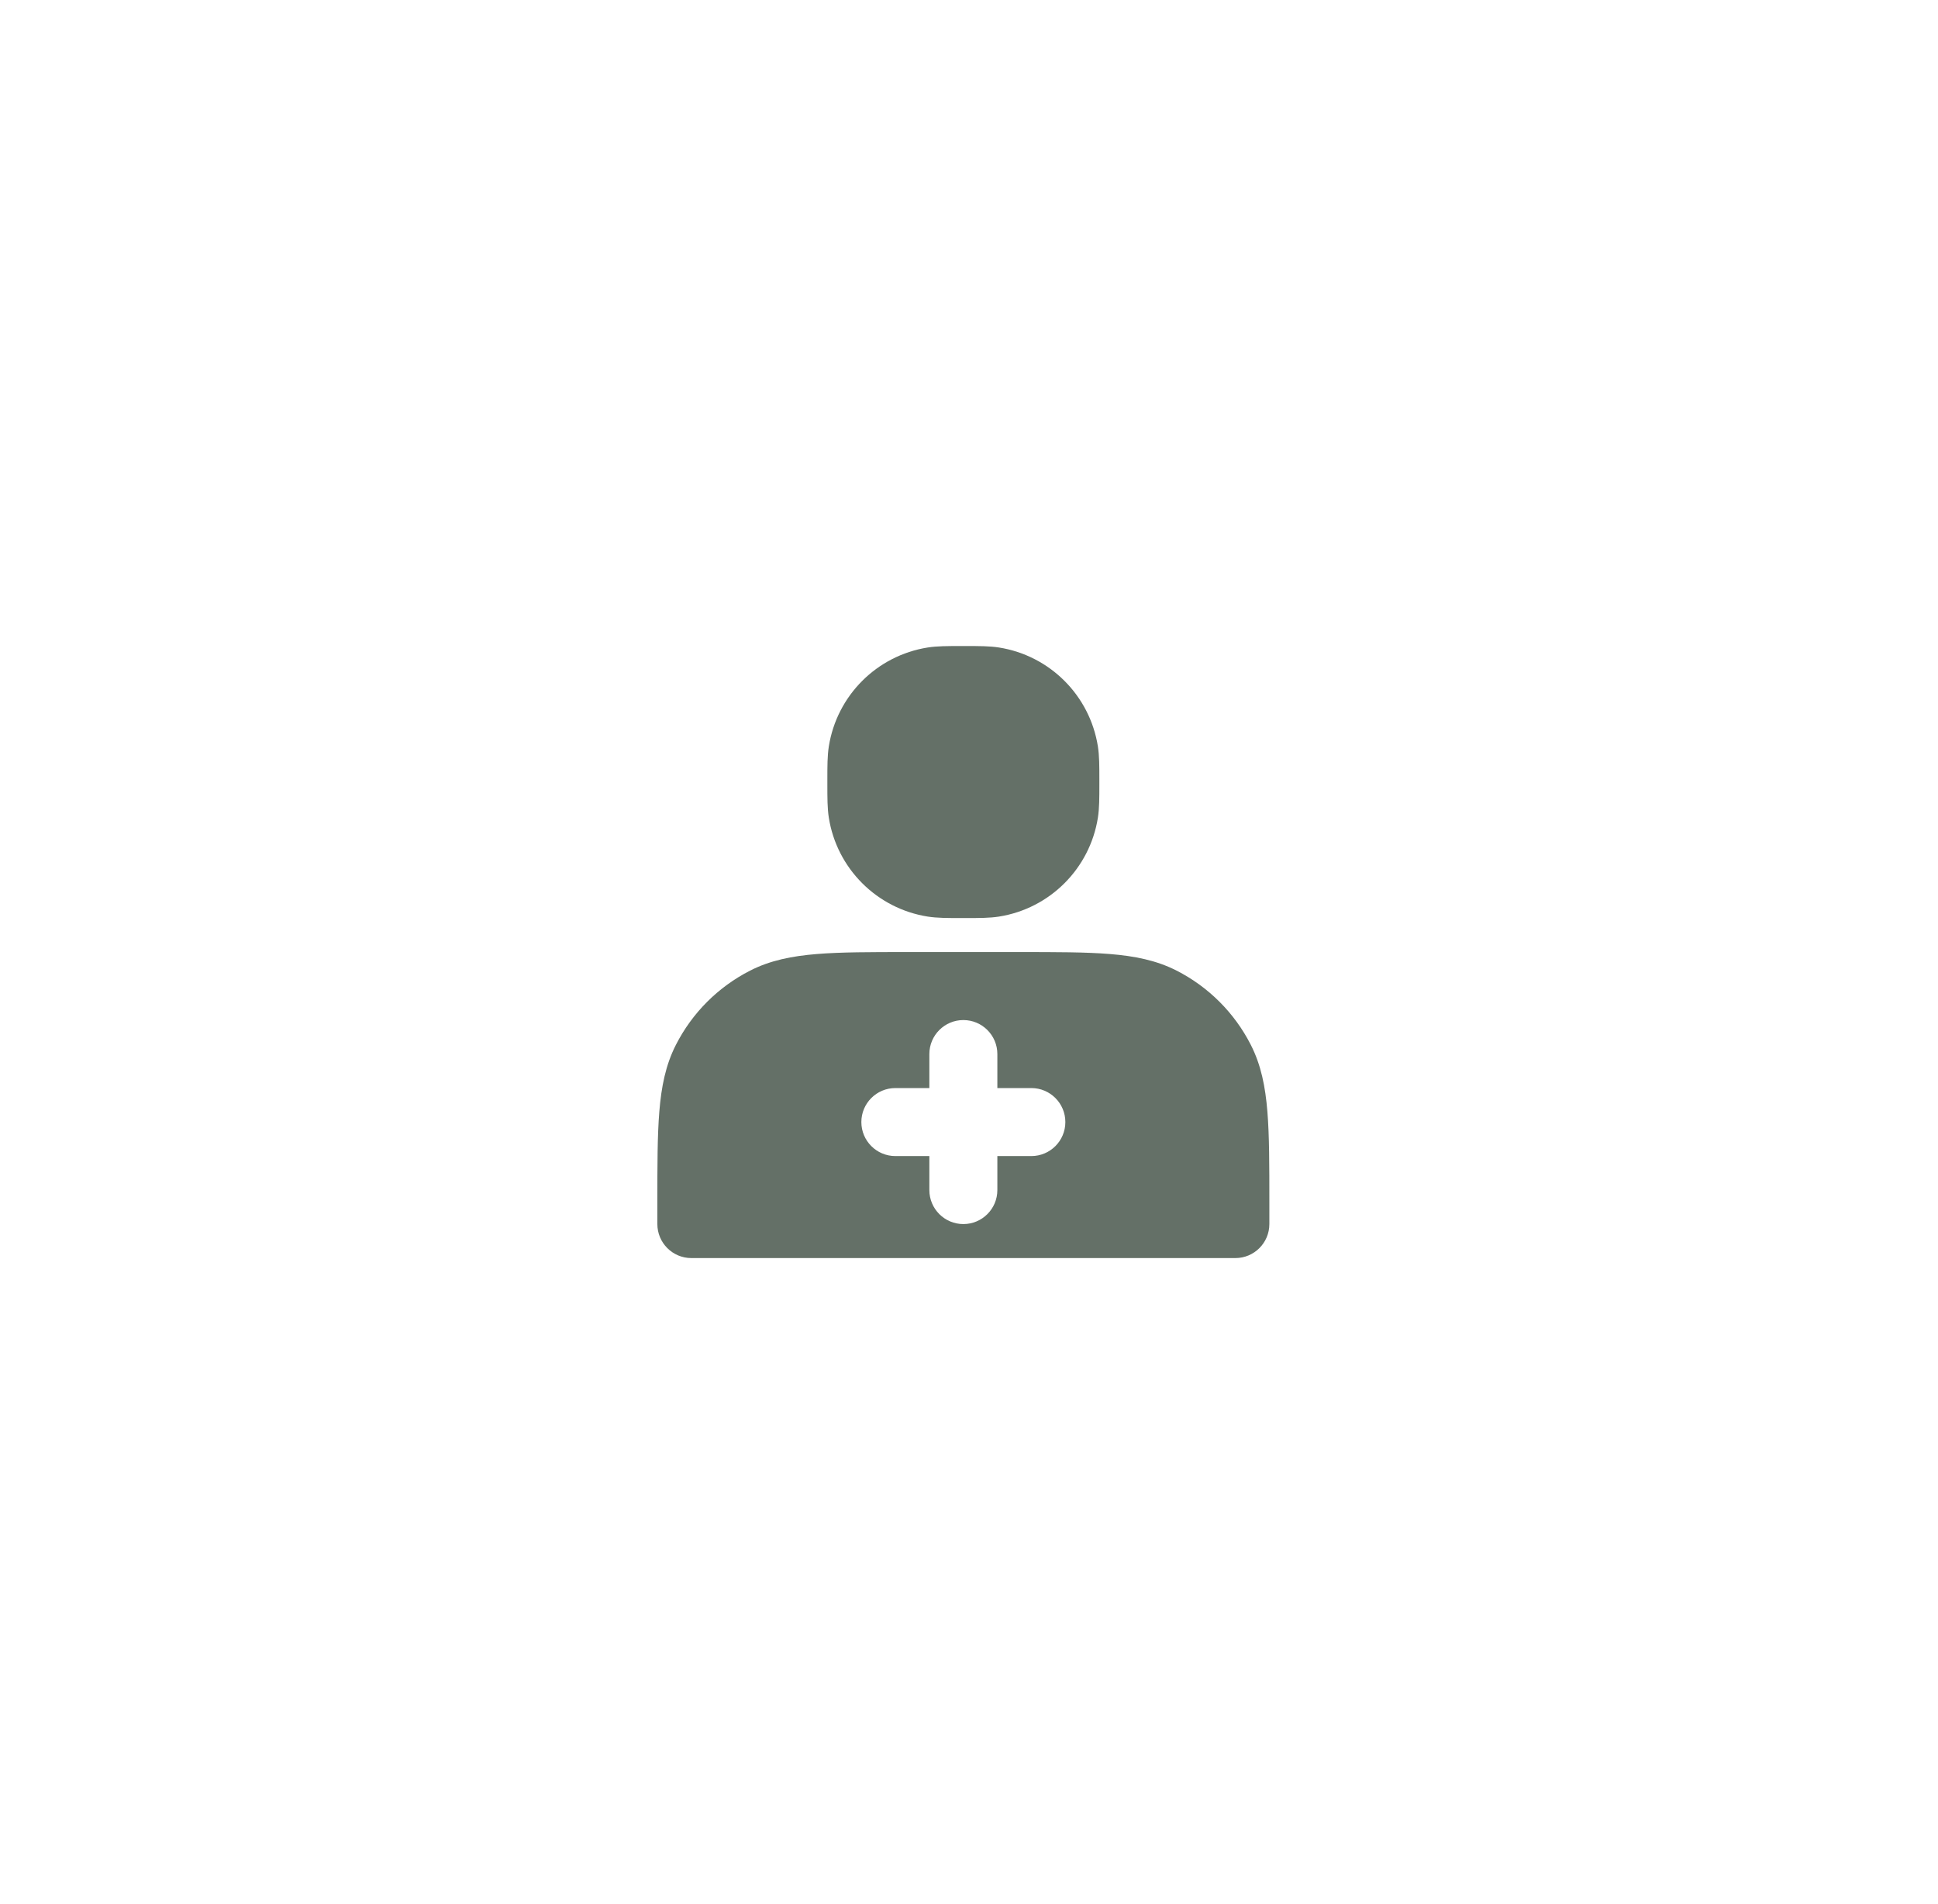 <svg width="57" height="56" viewBox="0 0 57 56" fill="none" xmlns="http://www.w3.org/2000/svg">
<path d="M28.258 19H28.41C28.8 19 29.107 19 29.381 19.043C30.879 19.28 32.054 20.455 32.291 21.953C32.334 22.227 32.334 22.534 32.334 22.924V23.076C32.334 23.466 32.334 23.773 32.291 24.048C32.054 25.545 30.879 26.72 29.381 26.957C29.107 27 28.8 27 28.41 27H28.258C27.868 27 27.561 27 27.286 26.957C25.789 26.72 24.614 25.545 24.377 24.048C24.334 23.773 24.334 23.466 24.334 23.076V22.924C24.334 22.534 24.334 22.227 24.377 21.953C24.614 20.455 25.789 19.28 27.286 19.043C27.561 19 27.868 19 28.258 19Z" fill="#647067"/>
<path fill-rule="evenodd" clip-rule="evenodd" d="M26.691 28H29.977C31.061 28 31.935 28 32.643 28.058C33.371 28.117 34.012 28.243 34.604 28.545C35.545 29.024 36.31 29.789 36.789 30.73C37.091 31.322 37.217 31.962 37.276 32.691C37.334 33.399 37.334 34.273 37.334 35.357V36C37.334 36.552 36.886 37 36.334 37H20.334C19.782 37 19.334 36.552 19.334 36V35.357C19.334 34.273 19.334 33.399 19.392 32.691C19.451 31.962 19.577 31.322 19.879 30.73C20.358 29.789 21.123 29.024 22.064 28.545C22.656 28.243 23.297 28.117 24.025 28.058C24.733 28 25.607 28 26.691 28ZM25.334 33C25.334 32.448 25.782 32 26.334 32H27.334V31C27.334 30.448 27.782 30 28.334 30C28.886 30 29.334 30.448 29.334 31V32H30.334C30.886 32 31.334 32.448 31.334 33C31.334 33.552 30.886 34 30.334 34H29.334V35C29.334 35.552 28.886 36 28.334 36C27.782 36 27.334 35.552 27.334 35V34H26.334C25.782 34 25.334 33.552 25.334 33Z" fill="#647067"/>
</svg>
